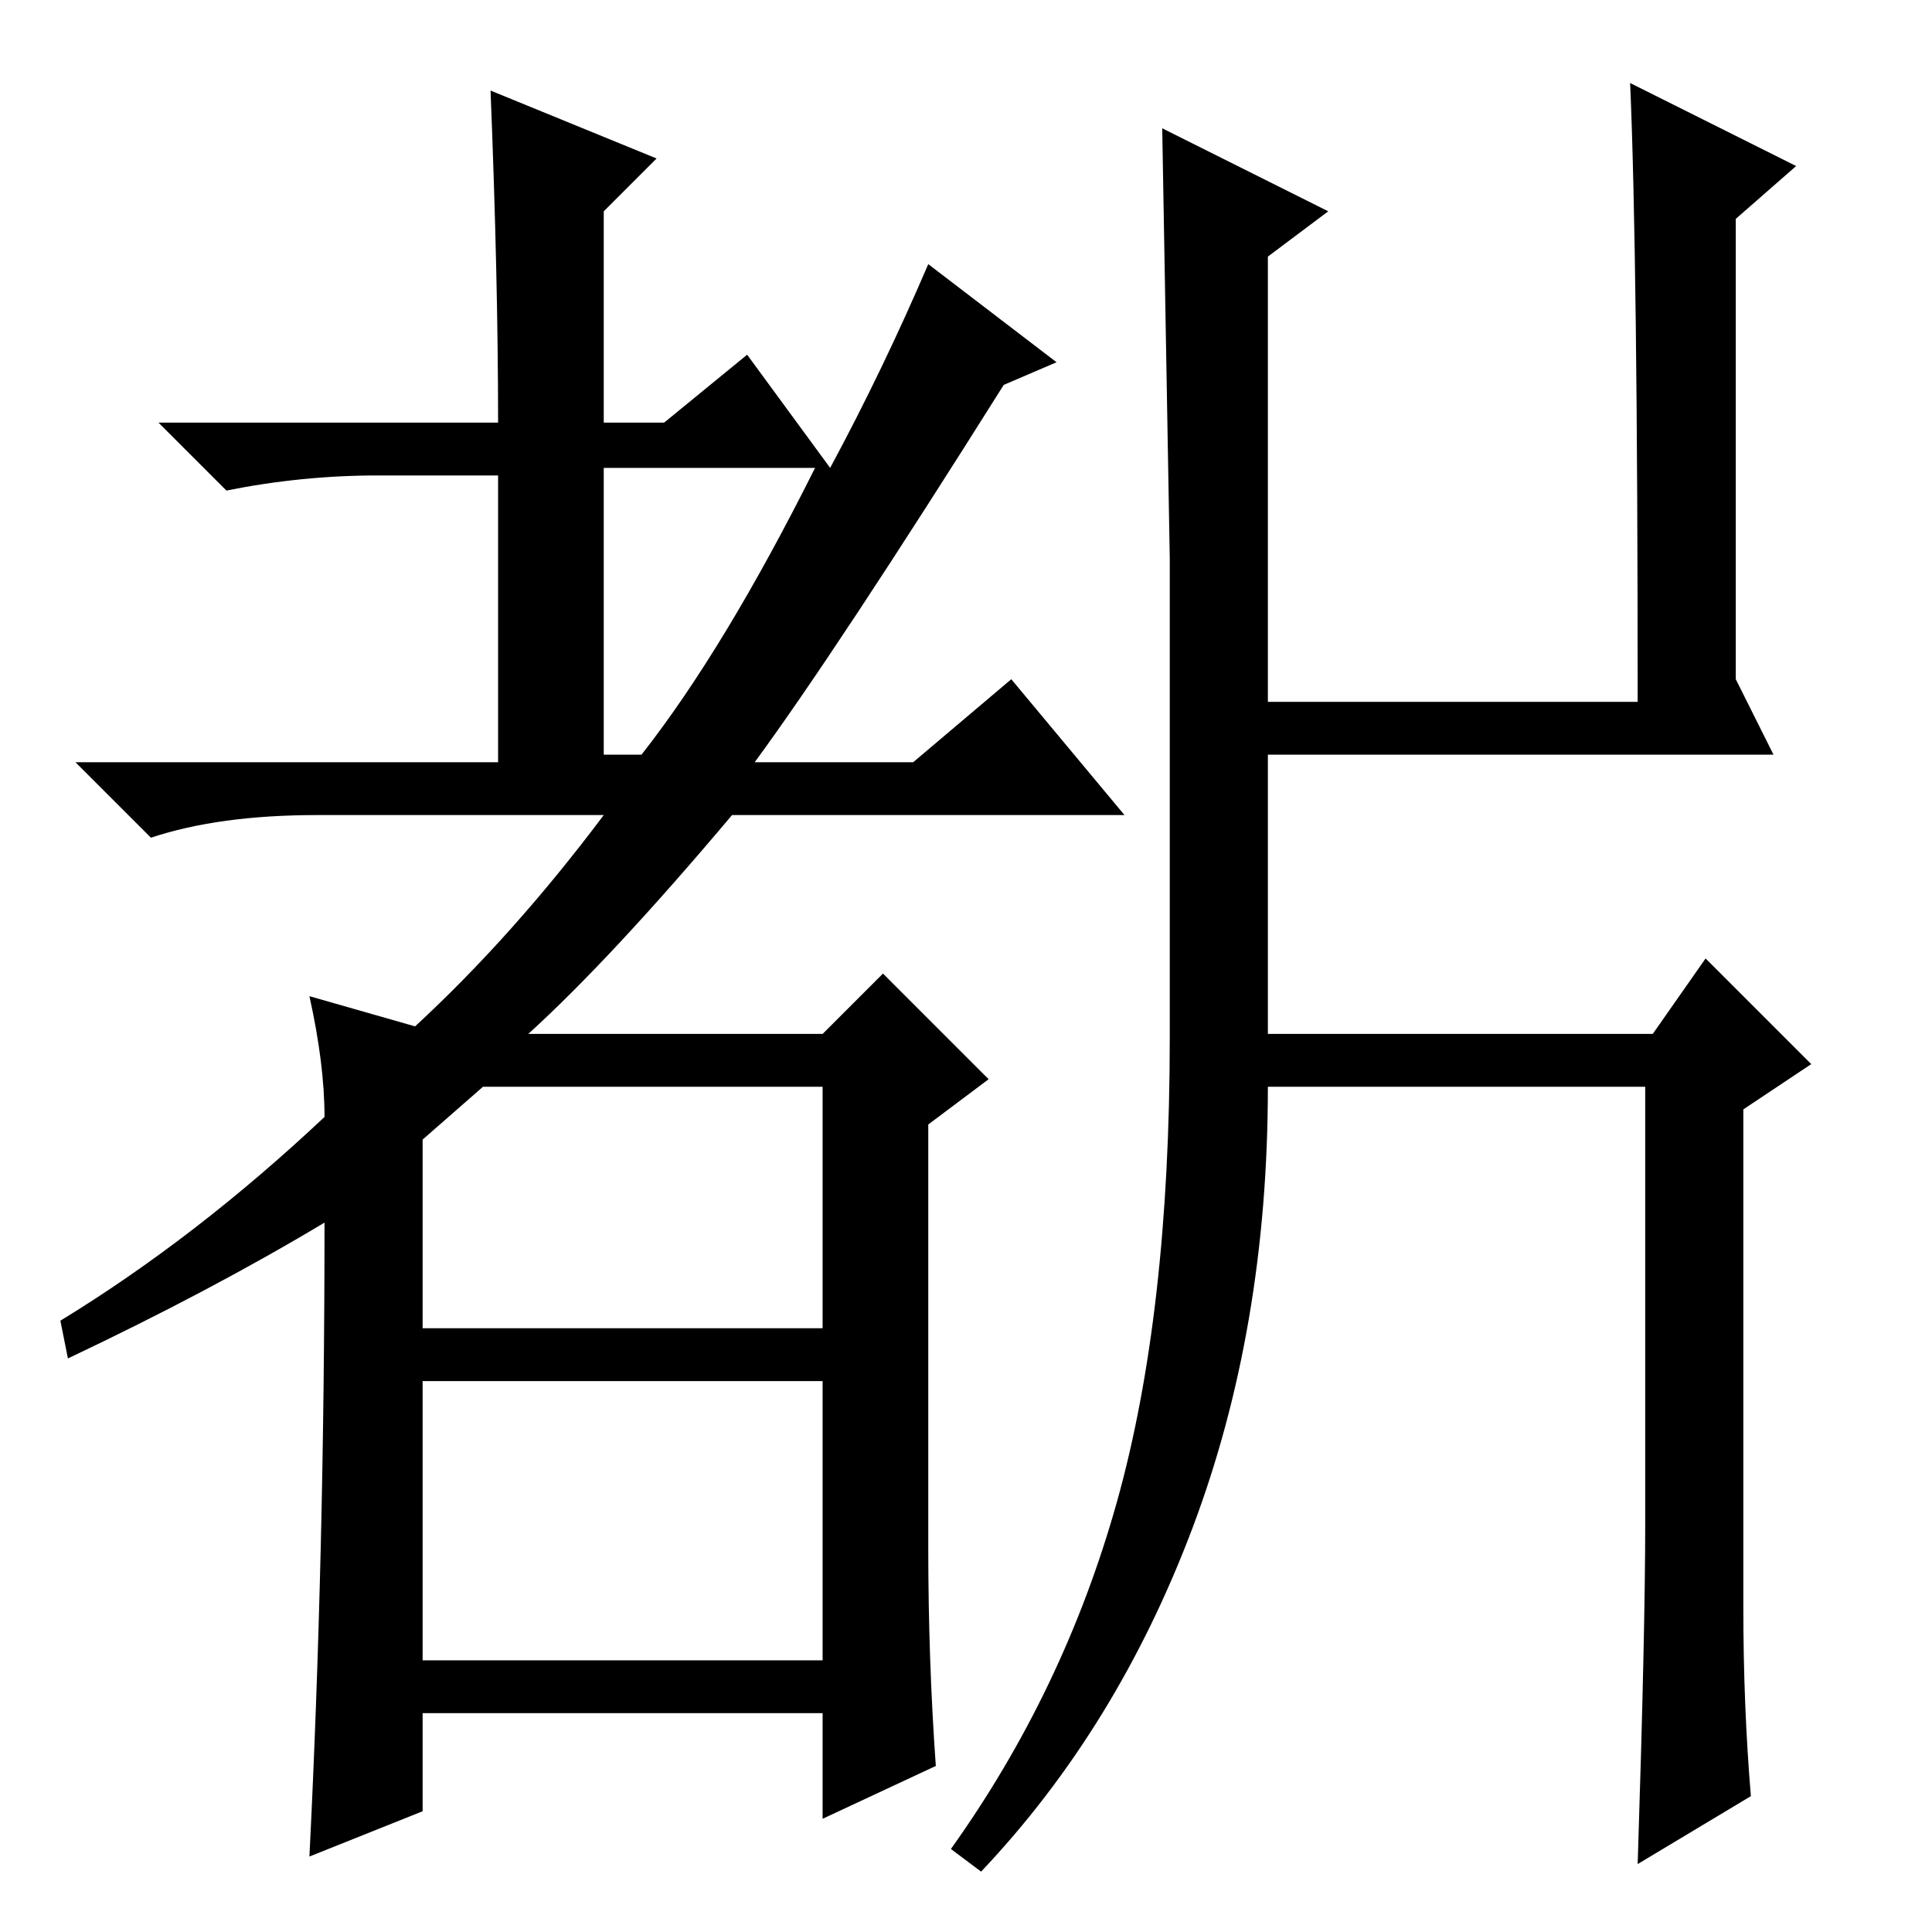 <?xml version="1.0" standalone="no"?>
<!DOCTYPE svg PUBLIC "-//W3C//DTD SVG 1.1//EN" "http://www.w3.org/Graphics/SVG/1.1/DTD/svg11.dtd" >
<svg xmlns="http://www.w3.org/2000/svg" xmlns:xlink="http://www.w3.org/1999/xlink" version="1.1" viewBox="0 -36 256 256">
  <g transform="matrix(1 0 0 -1 0 220)">
   <path fill="currentColor"
d="M70 119h39l8 8l14 -14l-8 -6v-56q0 -15 1 -29l-15 -7v14h-53v-13l-15 -6q2 40 2 84q-15 -9 -34 -18l-1 5q18 11 35 27q0 7 -2 16l14 -4q13 12 25 28h-38q-13 0 -22 -3l-10 10h56v38h-16q-10 0 -20 -2l-9 9h45q0 19 -1 44l22 -9l-7 -7v-28h8l11 9l11 -15q7 13 13 27
l17 -13l-7 -3q-22 -35 -33 -50h21l13 11l15 -18h-52q-16 -19 -27 -29zM108 194h-28v-38h5q11 14 23 38zM56 80h53v32h-45l-8 -7v-25zM56 36h53v37h-53v-37zM231 43q0 -13 1 -25l-15 -9q1 31 1 45v58h-50q0 -32 -10 -58.5t-28 -45.5l-4 3q15 21 22 46t7 61.5v63.5t-1 57
l22 -11l-8 -6v-59h49q0 59 -1 82l22 -11l-8 -7v-61l5 -10h-67v-37h51l7 10l14 -14l-9 -6v-66z" />
  </g>

</svg>
